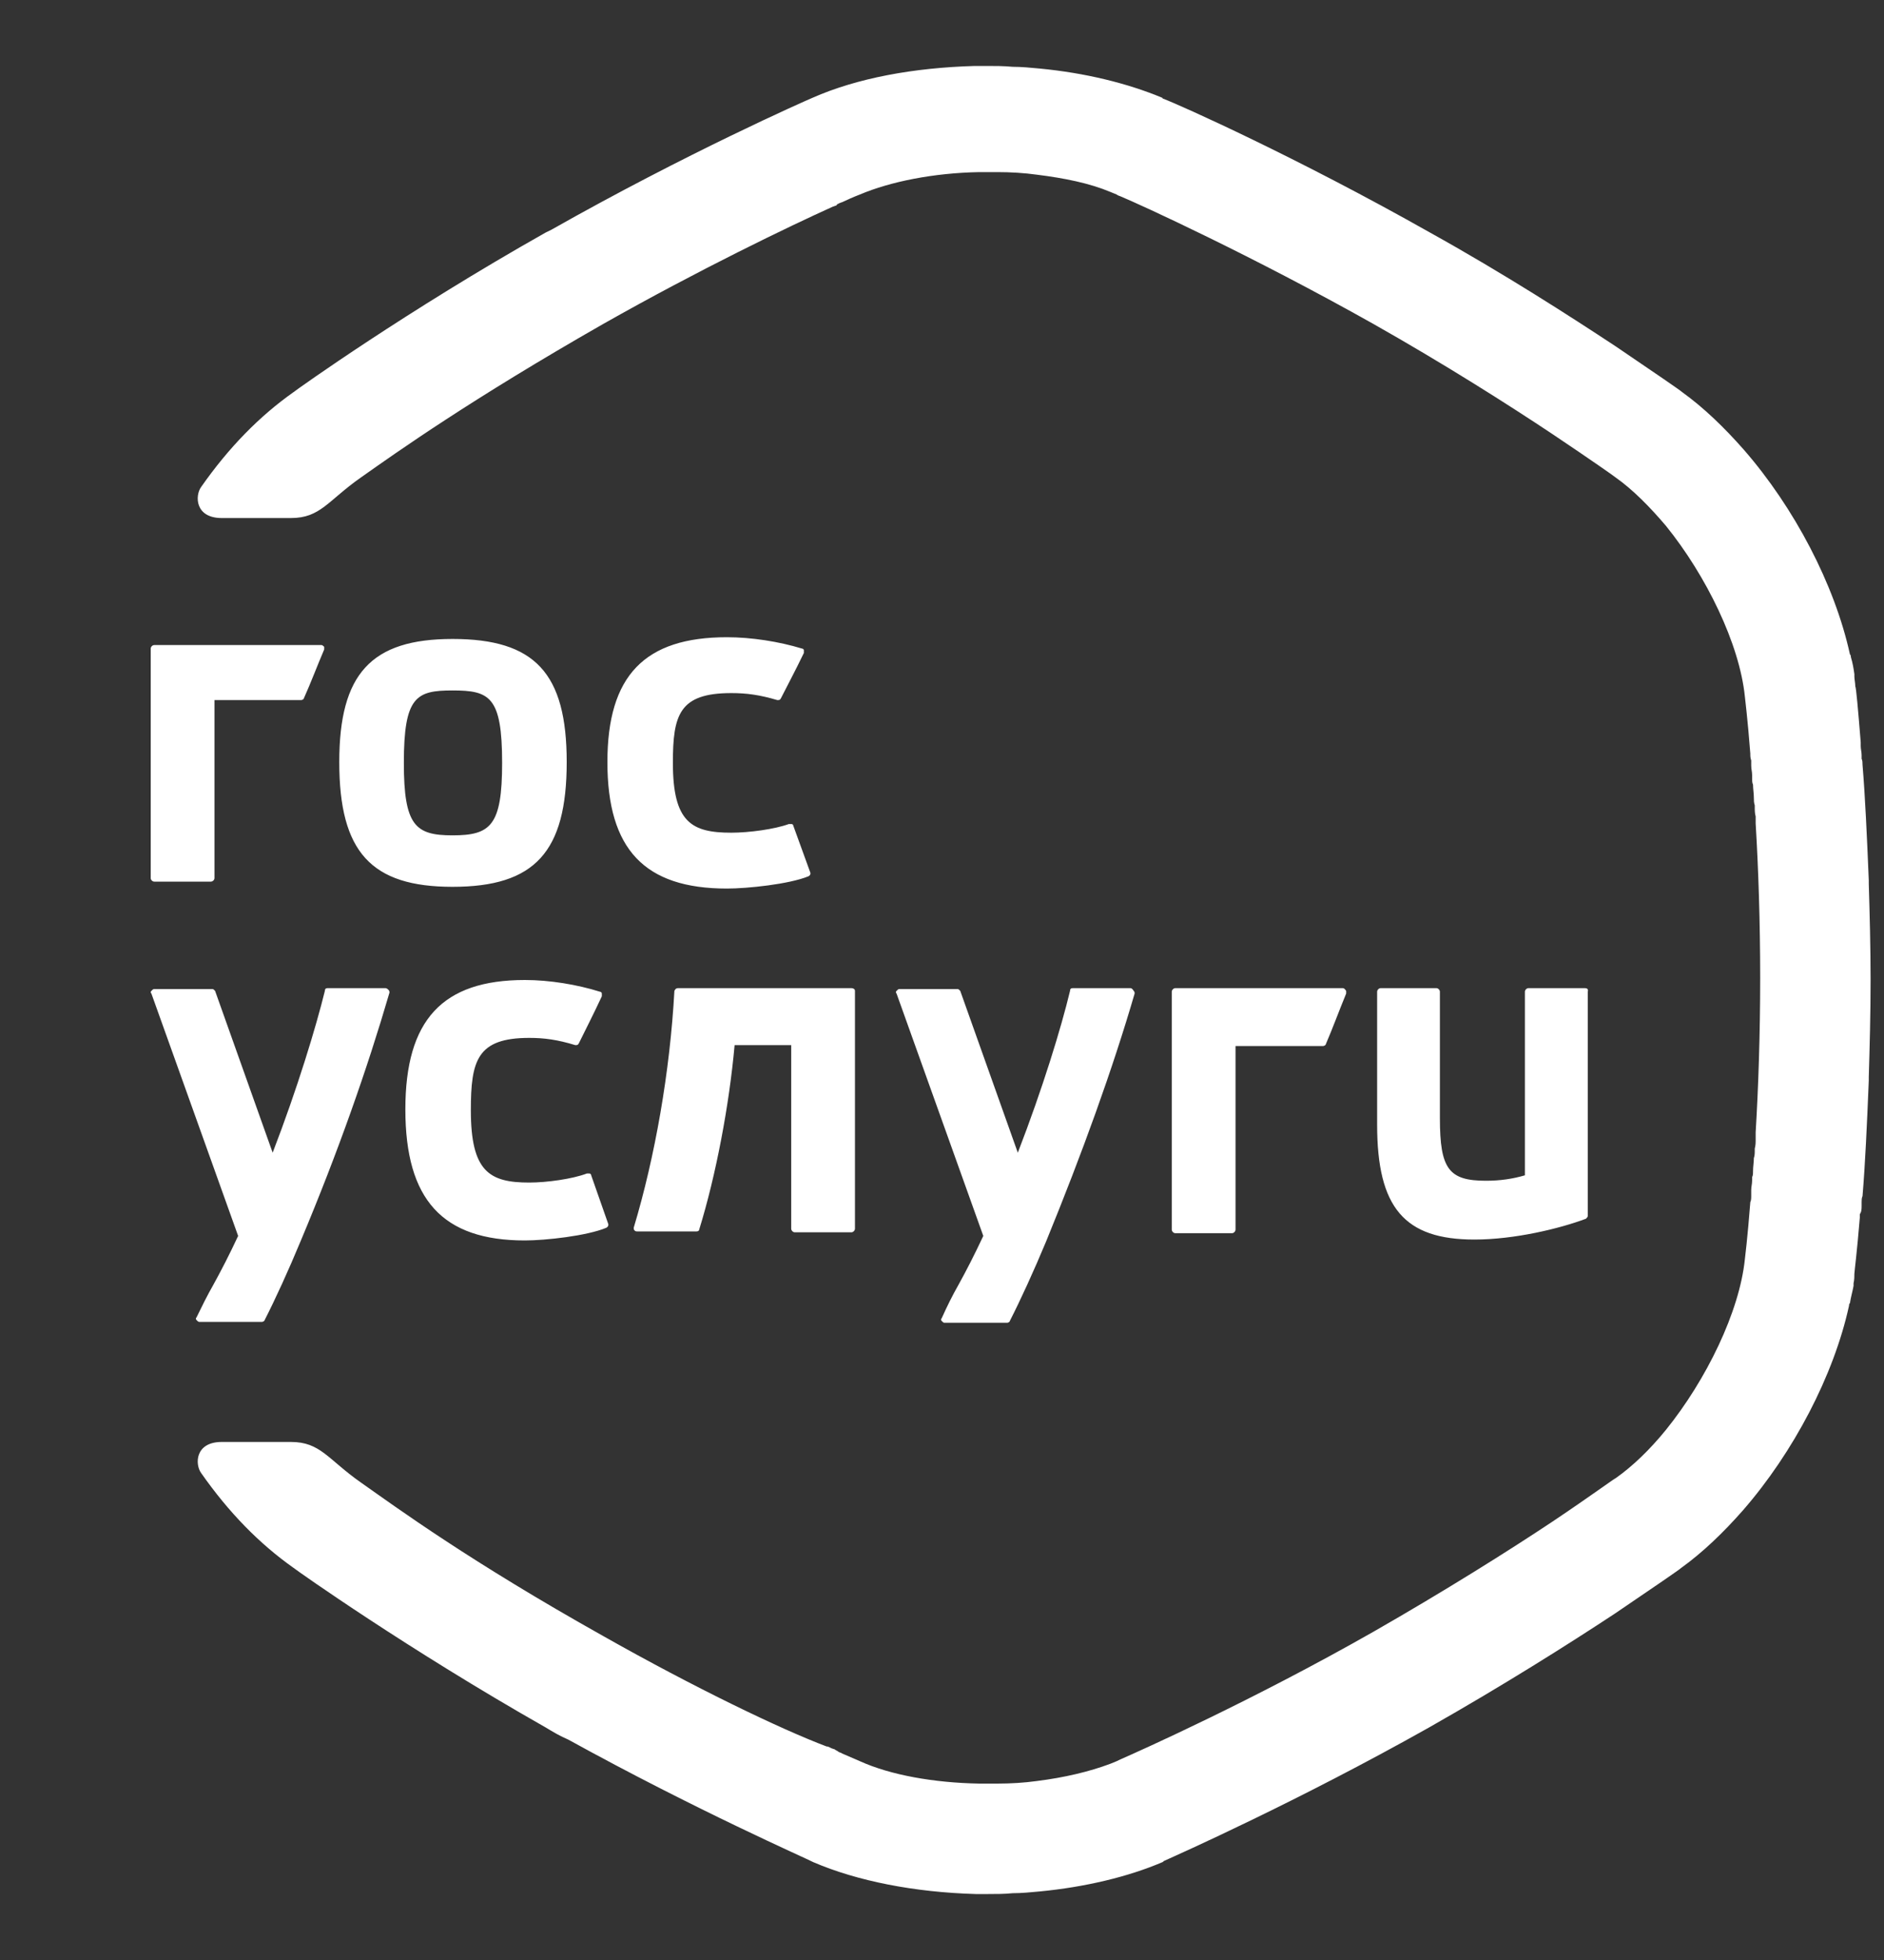 <svg width="25" height="26" viewBox="0 0 25 26" fill="none" xmlns="http://www.w3.org/2000/svg">
<rect x="0" y="0" width="25" height="26" fill="#333333" stroke="none"/>
<path d="M11.298 13.108H8.996C8.973 13.108 8.961 13.12 8.949 13.144C8.891 14.212 8.691 15.351 8.409 16.287C8.409 16.299 8.409 16.311 8.421 16.323C8.433 16.335 8.444 16.335 8.456 16.335H9.243C9.266 16.335 9.278 16.323 9.278 16.311C9.501 15.591 9.677 14.656 9.748 13.864H10.499V16.299C10.499 16.323 10.523 16.347 10.546 16.347H11.298C11.321 16.347 11.345 16.323 11.345 16.299V13.144C11.345 13.12 11.321 13.108 11.298 13.108ZM21.033 13.108H20.282C20.258 13.108 20.235 13.132 20.235 13.156V15.591C20.07 15.639 19.906 15.663 19.718 15.663C19.225 15.663 19.107 15.507 19.107 14.835V13.156C19.107 13.132 19.084 13.108 19.06 13.108H18.321C18.297 13.108 18.274 13.132 18.274 13.156V14.919C18.274 16.023 18.638 16.443 19.565 16.443C20.094 16.443 20.693 16.299 21.045 16.167C21.057 16.155 21.069 16.143 21.069 16.131V13.156C21.08 13.12 21.057 13.108 21.033 13.108ZM5.109 13.108H4.346C4.322 13.108 4.311 13.12 4.311 13.144C4.193 13.624 3.946 14.44 3.618 15.291L2.854 13.144C2.843 13.132 2.831 13.12 2.819 13.12H2.044C2.032 13.12 2.021 13.132 2.009 13.144C1.997 13.156 1.997 13.168 2.009 13.18L3.16 16.395C3.042 16.647 2.937 16.851 2.831 17.043C2.749 17.187 2.678 17.331 2.608 17.475C2.596 17.487 2.596 17.499 2.608 17.511C2.619 17.523 2.631 17.535 2.643 17.535H3.477C3.489 17.535 3.512 17.523 3.512 17.511C3.653 17.235 3.829 16.851 3.993 16.455C4.487 15.279 4.874 14.176 5.168 13.168C5.168 13.156 5.168 13.144 5.156 13.132C5.133 13.108 5.121 13.108 5.109 13.108ZM7.845 15.591C7.845 15.579 7.834 15.567 7.822 15.567H7.787C7.599 15.639 7.258 15.687 7.023 15.687C6.495 15.687 6.248 15.543 6.248 14.728C6.248 14.068 6.33 13.768 7.023 13.768C7.223 13.768 7.399 13.792 7.634 13.864C7.657 13.864 7.669 13.864 7.681 13.84C7.763 13.672 7.869 13.468 7.986 13.216V13.18C7.986 13.168 7.975 13.156 7.963 13.156C7.657 13.06 7.293 13 6.965 13C5.872 13 5.379 13.528 5.379 14.716C5.379 15.915 5.872 16.455 6.965 16.455C7.235 16.455 7.787 16.395 8.045 16.287C8.068 16.275 8.08 16.251 8.068 16.227L7.845 15.591ZM14.997 13.108H14.234C14.21 13.108 14.199 13.12 14.199 13.144C14.081 13.636 13.835 14.44 13.506 15.291L12.742 13.144C12.731 13.132 12.719 13.12 12.707 13.12H11.932C11.92 13.12 11.909 13.132 11.897 13.144C11.885 13.156 11.885 13.168 11.897 13.18L13.048 16.395C12.93 16.647 12.825 16.851 12.719 17.043C12.637 17.187 12.566 17.331 12.496 17.487C12.484 17.499 12.484 17.511 12.496 17.523C12.508 17.535 12.519 17.547 12.531 17.547H13.365C13.377 17.547 13.4 17.535 13.4 17.523C13.541 17.247 13.717 16.863 13.882 16.467C14.363 15.291 14.762 14.188 15.056 13.18C15.056 13.168 15.056 13.156 15.044 13.144C15.021 13.108 15.009 13.108 14.997 13.108ZM17.816 13.108H15.596C15.573 13.108 15.549 13.132 15.549 13.156V16.311C15.549 16.335 15.573 16.359 15.596 16.359H16.348C16.371 16.359 16.395 16.335 16.395 16.311V13.876H17.557C17.569 13.876 17.593 13.864 17.593 13.852C17.686 13.636 17.769 13.408 17.863 13.18V13.144C17.839 13.108 17.827 13.108 17.816 13.108Z" fill="white"/>
<path d="M6.005 8.476C4.924 8.476 4.502 8.939 4.502 10.109C4.502 11.301 4.924 11.764 6.005 11.764C7.097 11.764 7.52 11.301 7.52 10.109C7.52 8.928 7.097 8.476 6.005 8.476ZM6.005 11.081C5.512 11.081 5.359 10.954 5.359 10.12C5.359 9.24 5.523 9.159 6.005 9.159C6.498 9.159 6.663 9.24 6.663 10.12C6.663 10.954 6.51 11.081 6.005 11.081ZM10.527 10.954C10.527 10.942 10.515 10.931 10.503 10.931H10.468C10.28 11 9.939 11.046 9.704 11.046C9.176 11.046 8.929 10.908 8.929 10.12C8.929 9.484 9.011 9.194 9.704 9.194C9.904 9.194 10.08 9.217 10.315 9.287C10.339 9.287 10.35 9.287 10.362 9.264C10.444 9.101 10.55 8.905 10.667 8.662V8.627C10.667 8.615 10.656 8.604 10.644 8.604C10.339 8.511 9.974 8.453 9.646 8.453C8.553 8.453 8.06 8.963 8.06 10.109C8.06 11.267 8.553 11.787 9.646 11.787C9.916 11.787 10.468 11.73 10.726 11.625C10.75 11.614 10.761 11.591 10.75 11.568L10.527 10.954ZM4.267 8.557H2.047C2.023 8.557 2 8.58 2 8.604V11.649C2 11.672 2.023 11.695 2.047 11.695H2.799C2.822 11.695 2.846 11.672 2.846 11.649V9.287H3.997C4.008 9.287 4.032 9.275 4.032 9.264C4.126 9.055 4.208 8.835 4.302 8.615V8.58C4.29 8.569 4.278 8.557 4.267 8.557Z" fill="white"/>
<path d="M24.703 15.993V15.947C24.703 15.924 24.703 15.89 24.715 15.867C24.75 15.443 24.774 14.928 24.798 14.333V14.287C24.81 13.887 24.822 13.452 24.822 13.006C24.822 12.559 24.81 12.124 24.798 11.724V11.678C24.774 11.095 24.75 10.568 24.715 10.145C24.715 10.122 24.715 10.088 24.703 10.065V10.019C24.703 9.973 24.691 9.939 24.691 9.893V9.847C24.655 9.401 24.631 9.126 24.619 9.103C24.619 9.058 24.607 9.012 24.607 8.977V8.943C24.596 8.863 24.584 8.794 24.56 8.714C24.56 8.703 24.56 8.691 24.548 8.68C24.345 7.753 23.809 6.734 23.142 5.968C22.88 5.67 22.607 5.407 22.321 5.201C22.297 5.178 21.963 4.949 21.439 4.594C20.832 4.194 19.962 3.633 18.974 3.084C17.211 2.088 15.651 1.39 15.437 1.31C15.425 1.31 15.425 1.298 15.425 1.298C14.96 1.104 14.4 0.967 13.793 0.909C13.674 0.898 13.555 0.886 13.436 0.886C13.317 0.875 13.209 0.875 13.102 0.875H12.935C12.126 0.898 11.375 1.035 10.78 1.298C10.696 1.333 9.112 2.031 7.314 3.049L7.242 3.084C5.396 4.125 3.955 5.155 3.896 5.201C3.443 5.521 3.038 5.933 2.669 6.46C2.586 6.574 2.586 6.872 2.943 6.872H3.86C4.253 6.872 4.348 6.643 4.789 6.334C5.277 5.99 6.242 5.304 8.005 4.297C9.279 3.576 10.47 3.004 11.054 2.74C11.066 2.74 11.078 2.729 11.089 2.729C11.089 2.729 11.101 2.729 11.101 2.717C11.101 2.717 11.113 2.717 11.113 2.706C11.125 2.706 11.137 2.695 11.137 2.695C11.149 2.695 11.161 2.683 11.173 2.683C11.316 2.615 11.411 2.58 11.411 2.58C11.816 2.409 12.388 2.294 12.995 2.283H13.233C13.412 2.283 13.591 2.294 13.757 2.317C14.127 2.363 14.46 2.431 14.734 2.546C14.758 2.557 14.793 2.569 14.817 2.58C14.817 2.58 14.829 2.592 14.865 2.603C15.139 2.717 16.616 3.393 18.224 4.297C19.176 4.835 20.022 5.373 20.606 5.762C21.118 6.105 21.427 6.322 21.439 6.334C21.666 6.494 21.892 6.723 22.106 6.975C22.642 7.638 23.083 8.543 23.154 9.241C23.154 9.252 23.19 9.527 23.226 9.996C23.226 10.03 23.226 10.053 23.238 10.088V10.156C23.238 10.202 23.25 10.236 23.25 10.282V10.328C23.25 10.351 23.25 10.385 23.262 10.408C23.262 10.465 23.273 10.522 23.273 10.58C23.273 10.614 23.273 10.648 23.285 10.683V10.706C23.285 10.751 23.285 10.786 23.297 10.831V10.923C23.333 11.518 23.357 12.227 23.357 12.971C23.357 13.715 23.333 14.425 23.297 15.02V15.111C23.297 15.157 23.297 15.191 23.285 15.237V15.26C23.285 15.294 23.285 15.329 23.273 15.363C23.273 15.42 23.262 15.478 23.262 15.535C23.262 15.569 23.262 15.592 23.25 15.615V15.661C23.25 15.707 23.238 15.741 23.238 15.787V15.855C23.238 15.89 23.238 15.924 23.226 15.947C23.19 16.416 23.154 16.702 23.154 16.702C23.083 17.4 22.642 18.304 22.106 18.968C21.892 19.231 21.666 19.449 21.439 19.609C21.427 19.609 21.118 19.838 20.606 20.181C20.022 20.57 19.165 21.108 18.224 21.646C16.616 22.561 15.127 23.225 14.865 23.34L14.817 23.363C14.793 23.374 14.758 23.386 14.734 23.397C14.46 23.5 14.127 23.58 13.757 23.626C13.591 23.649 13.412 23.66 13.233 23.66H12.995C12.388 23.649 11.816 23.546 11.411 23.363C11.411 23.363 11.328 23.328 11.173 23.26C11.161 23.248 11.137 23.248 11.125 23.237C11.113 23.225 11.101 23.225 11.089 23.214C11.078 23.214 11.078 23.202 11.066 23.202C11.054 23.202 11.042 23.191 11.03 23.191C11.018 23.18 11.006 23.18 10.982 23.168H10.97C10.363 22.939 9.22 22.39 8.005 21.703C6.23 20.708 5.277 20.009 4.789 19.666C4.348 19.357 4.253 19.128 3.86 19.128H2.943C2.586 19.128 2.586 19.426 2.669 19.54C3.038 20.067 3.443 20.479 3.896 20.799C3.955 20.845 5.408 21.875 7.242 22.916C7.338 22.974 7.433 23.031 7.54 23.076C9.243 24.015 10.708 24.656 10.792 24.702C11.375 24.953 12.137 25.102 12.947 25.125H13.114C13.221 25.125 13.329 25.125 13.436 25.114C13.555 25.114 13.674 25.102 13.793 25.091C14.4 25.033 14.972 24.896 15.425 24.702C15.425 24.702 15.437 24.702 15.437 24.69C15.639 24.599 17.211 23.901 18.962 22.916C19.951 22.355 20.82 21.806 21.427 21.406C21.951 21.051 22.285 20.822 22.309 20.799C22.595 20.593 22.869 20.33 23.131 20.032C23.797 19.266 24.334 18.247 24.536 17.32C24.536 17.309 24.536 17.297 24.548 17.286C24.56 17.206 24.584 17.126 24.596 17.057V17.023C24.607 16.977 24.607 16.931 24.607 16.897C24.607 16.874 24.643 16.599 24.679 16.153V16.107C24.703 16.073 24.703 16.038 24.703 15.993Z" fill="white"/>
</svg>
